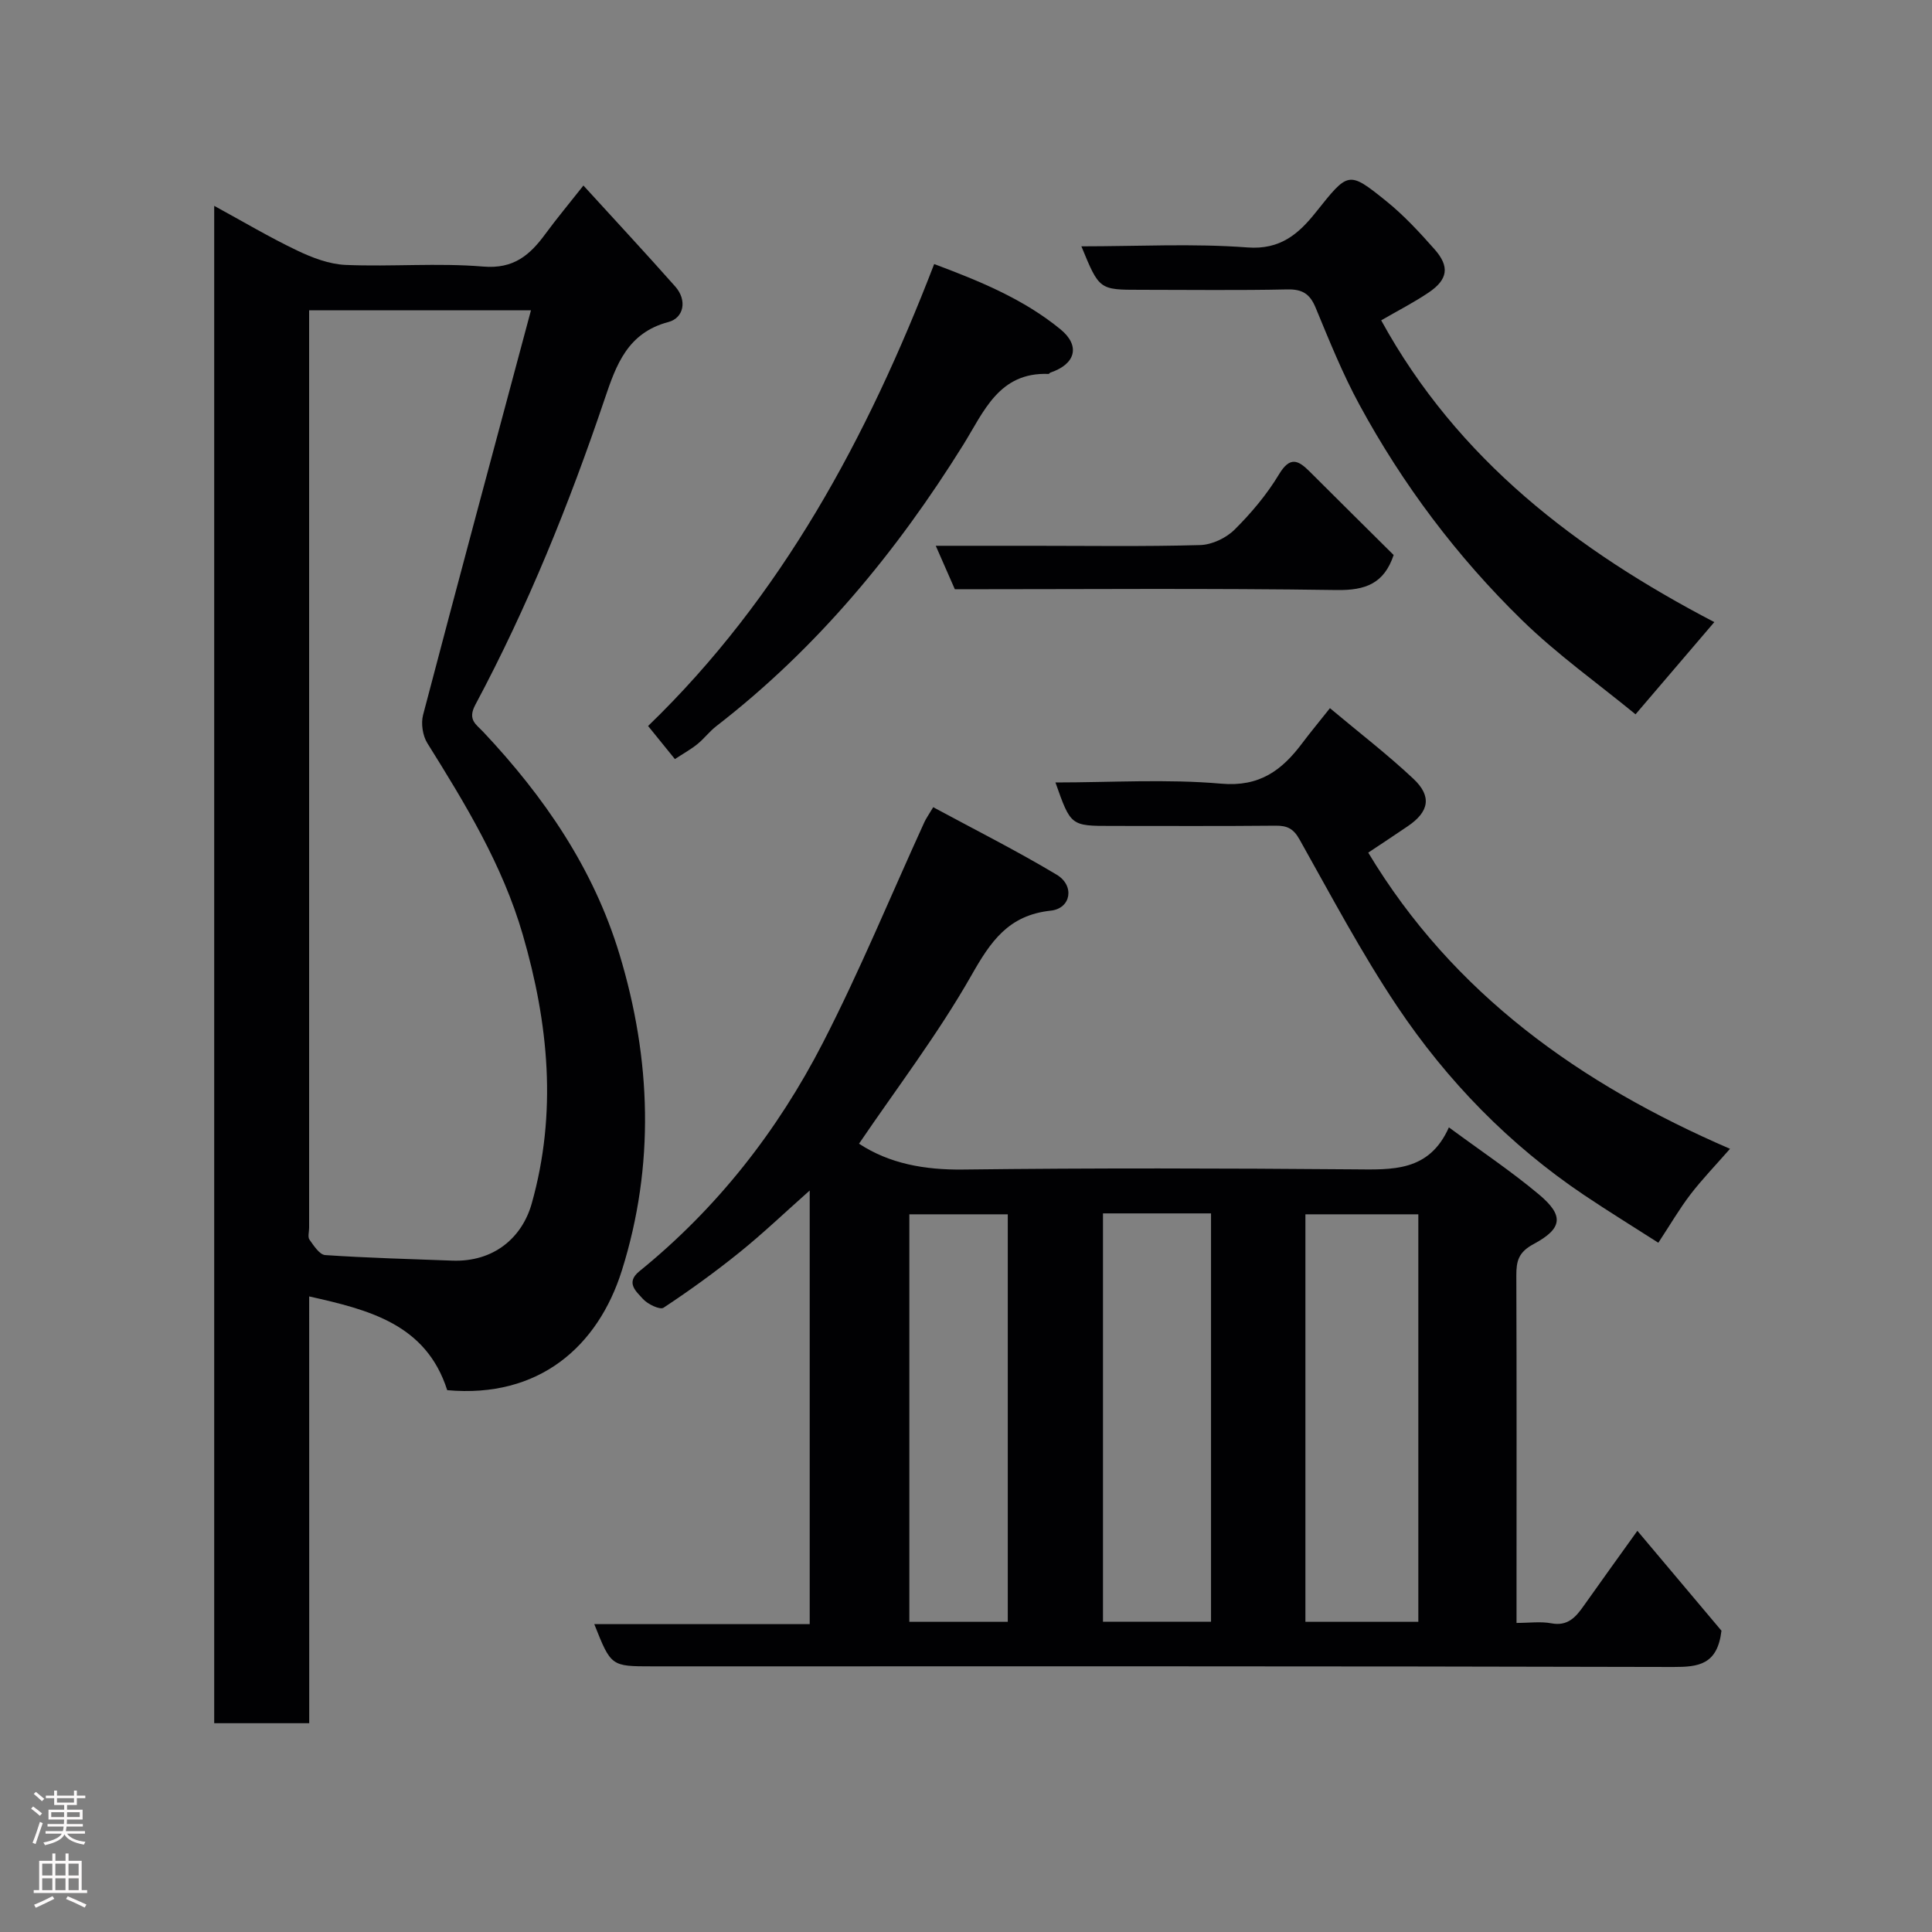 <svg enable-background="new 0 0 400 400" viewBox="0 0 400 400" xmlns="http://www.w3.org/2000/svg"><rect x="0" y="0" width="400" height="400" fill="#808080" stroke="none"/><g fill="#010103"><path d="m167.64 246.48c-5.15 4.57-9.62 8.84-14.42 12.72-5.08 4.1-10.39 7.95-15.84 11.55-.75.49-3.31-.74-4.28-1.83-1.32-1.5-3.68-3.33-.71-5.73 16.06-13.02 28.59-29.03 37.97-47.27 7.66-14.9 14.05-30.45 21.02-45.7.33-.73.82-1.4 1.83-3.1 8.54 4.62 17.24 8.99 25.57 13.98 3.75 2.24 3 6.98-1.23 7.44-8.8.95-12.44 6.37-16.46 13.45-6.91 12.14-15.46 23.34-23.24 34.8 6.27 4.12 13.55 5.45 21.56 5.35 26.98-.33 53.98-.26 80.96-.04 7.86.06 15.49.56 19.61-8.69 6.7 4.94 12.93 9.1 18.63 13.88 5.21 4.36 4.97 7.03-1.11 10.29-3.13 1.68-3.57 3.53-3.56 6.51.08 22.16.04 44.31.04 66.47v5.45c2.67 0 5.01-.34 7.21.08 3.41.64 5.06-1.29 6.71-3.63 3.46-4.9 6.98-9.77 11.1-15.52 6.34 7.54 12.2 14.49 17.41 20.68-.83 7.04-4.75 7.52-9.96 7.51-70.45-.19-140.92-.13-211.39-.13-8.55 0-8.55 0-12.02-8.74h44.6c0-29.99 0-59.48 0-89.78zm126.01 89.3c0-28.46 0-56.49 0-84.37-8.08 0-15.79 0-23.38 0v84.37zm-65.29-84.56v84.54h22.37c0-28.27 0-56.3 0-84.54-7.53 0-14.79 0-22.37 0zm-19.71 84.56c0-28.46 0-56.49 0-84.37-7.08 0-13.79 0-20.38 0v84.37z"/><path d="m64.02 356.77c-6.8 0-13.06 0-19.67 0 0-104.45 0-208.84 0-314.15 5.89 3.21 11.4 6.49 17.16 9.24 3.14 1.5 6.66 2.85 10.07 2.99 9.48.4 19.04-.45 28.47.34 6.33.53 9.67-2.4 12.89-6.79 2.32-3.16 4.84-6.17 7.85-9.99 6.51 7.14 12.85 13.95 19.01 20.91 2.54 2.87 1.76 6.51-1.41 7.35-8.47 2.23-10.82 8.9-13.16 15.82-7.36 21.81-15.96 43.11-26.82 63.43-1.67 3.12.19 4.06 1.66 5.63 12.58 13.38 22.78 28.19 28.18 46 6.61 21.8 7.32 43.78.51 65.46-4.95 15.77-17.17 26.53-36.17 24.81-4.37-13.69-16.22-16.64-28.58-19.41.01 29.48.01 58.63.01 88.36zm-.02-292.52v4.61 185.34c0 .83-.32 1.9.07 2.45.89 1.25 2.08 3.12 3.26 3.2 8.74.59 17.51.82 26.27 1.15 8.65.33 14.49-4.77 16.48-11.8 5.3-18.8 3.51-37.26-1.85-55.7-4.2-14.44-11.89-27.05-19.75-39.63-.97-1.55-1.35-4.07-.89-5.84 7.3-27.8 14.78-55.55 22.34-83.78-15.98 0-30.72 0-45.93 0z"/><path d="m358.18 237.85c-3.05 3.48-5.79 6.32-8.18 9.43-2.27 2.96-4.16 6.22-6.66 10.02-5.1-3.27-10.28-6.46-15.32-9.84-15.52-10.42-28.39-23.65-38.73-39.07-7.42-11.08-13.69-22.93-20.23-34.58-1.26-2.25-2.54-2.88-4.94-2.86-11.32.11-22.64.05-33.97.05-8.46 0-8.46 0-11.63-9 11.57 0 23.02-.74 34.32.25 7.98.7 12.57-2.79 16.77-8.38 1.67-2.23 3.46-4.37 5.74-7.25 5.96 5 11.86 9.53 17.26 14.6 3.91 3.66 3.27 6.85-1.16 9.85-2.56 1.74-5.14 3.44-8.17 5.46 17.59 29.27 43.97 47.95 74.9 61.32z"/><path d="m223.89 51c11.8 0 23.15-.62 34.39.23 6.84.52 10.62-2.87 14.13-7.26 6.73-8.42 6.72-8.68 14.54-2.38 3.67 2.95 6.92 6.47 10.05 10.01 3.18 3.59 2.78 6.26-1.19 8.95-3.09 2.09-6.44 3.79-9.85 5.77 15.83 28.88 40.57 47.66 68.97 62.48-5.6 6.56-10.86 12.71-16.31 19.09-7.71-6.33-16.19-12.35-23.54-19.53-13.43-13.11-24.68-28.07-33.64-44.59-3.49-6.43-6.24-13.28-9.05-20.06-1.18-2.85-2.72-3.85-5.84-3.79-10.15.22-20.32.08-30.48.08-8.48 0-8.48 0-12.18-9z"/><path d="m139.73 157.16c-2.01-2.48-3.66-4.51-5.55-6.85 27.61-26.67 45.39-59.71 59.23-95.64 9.49 3.55 18.51 7.25 26.15 13.51 4.18 3.42 3.11 7.22-2.07 8.95-.15.05-.27.29-.39.29-10.29-.41-13.4 7.81-17.66 14.66-13.84 22.22-30.3 42.14-51.12 58.25-1.44 1.11-2.56 2.63-3.98 3.77-1.38 1.1-2.95 1.97-4.61 3.06z"/><path d="m197.69 122c-1.33-3.03-2.49-5.68-3.95-9h19.8c11.65 0 23.31.18 34.95-.15 2.44-.07 5.37-1.46 7.12-3.2 3.46-3.44 6.7-7.29 9.21-11.47 2.25-3.73 3.94-2.93 6.29-.59 5.82 5.81 11.66 11.59 17.43 17.32-1.98 5.88-5.78 7.34-11.79 7.25-26.29-.39-52.59-.16-79.06-.16z"/></g><path d="m6.44 374.46.42-.45c.65.47 1.27.95 1.85 1.44l-.45.49c-.65-.56-1.25-1.06-1.82-1.48m.93 7.33-.63-.26c.55-1.36 1.05-2.8 1.52-4.33.19.1.38.19.59.27-.46 1.29-.95 2.73-1.48 4.32m-.38-10.38.44-.42c.43.34 1.01.82 1.74 1.44l-.49.49c-.53-.51-1.09-1.01-1.69-1.51m2.5.35h1.72v-1.04h.59v1.04h3.52v-1.04h.59v1.04h1.75v.53h-1.75v1.42h-2.03v.97h3.22v2.03h-3.24c0 .35-.01.66-.03.93h3.32v.53h-3.37c-.03.27-.08.58-.15.94h3.96v.53h-3.71c.67.92 1.93 1.48 3.79 1.68-.13.24-.23.44-.29.59-2.13-.38-3.48-1.08-4.04-2.12-.43.97-1.77 1.72-4.03 2.23-.09-.19-.2-.37-.33-.55 2.1-.42 3.37-1.03 3.81-1.83h-3.36v-.53h3.58c.08-.29.13-.61.16-.94h-3.33v-.53h3.39c.02-.27.04-.58.04-.93h-3.23v-2.03h3.25v-.97h-2.07v-1.42h-1.73zm1.12 3.44v1h2.65c.01-.3.02-.44.01-.4v-.25-.35zm1.19-2h3.52v-.91h-3.52zm4.71 2h-2.63v.59c0 .16-.01.28-.01.4h2.64z" fill="#fcfafa"/><path d="m13.56 383.74h.63v1.52h2.72v6.07h1.13v.6h-11.06v-.6h1.13v-6.07h2.73v-1.52h.63v1.52h2.1v-1.52zm-2.69 8.83.38.56c-1.24.63-2.53 1.25-3.85 1.85-.1-.21-.21-.42-.34-.63 1.36-.55 2.63-1.15 3.81-1.78m-2.13-4.27h2.1v-2.45h-2.1zm0 3.04h2.1v-2.46h-2.1zm2.72-3.04h2.1v-2.45h-2.1zm0 3.04h2.1v-2.46h-2.1zm6.07 3.6c-1.41-.71-2.7-1.3-3.86-1.78l.35-.56c1.45.62 2.75 1.19 3.88 1.72zm-1.25-9.09h-2.1v2.45h2.1zm-2.09 5.49h2.1v-2.46h-2.1z" fill="#fcfafa"/></svg>